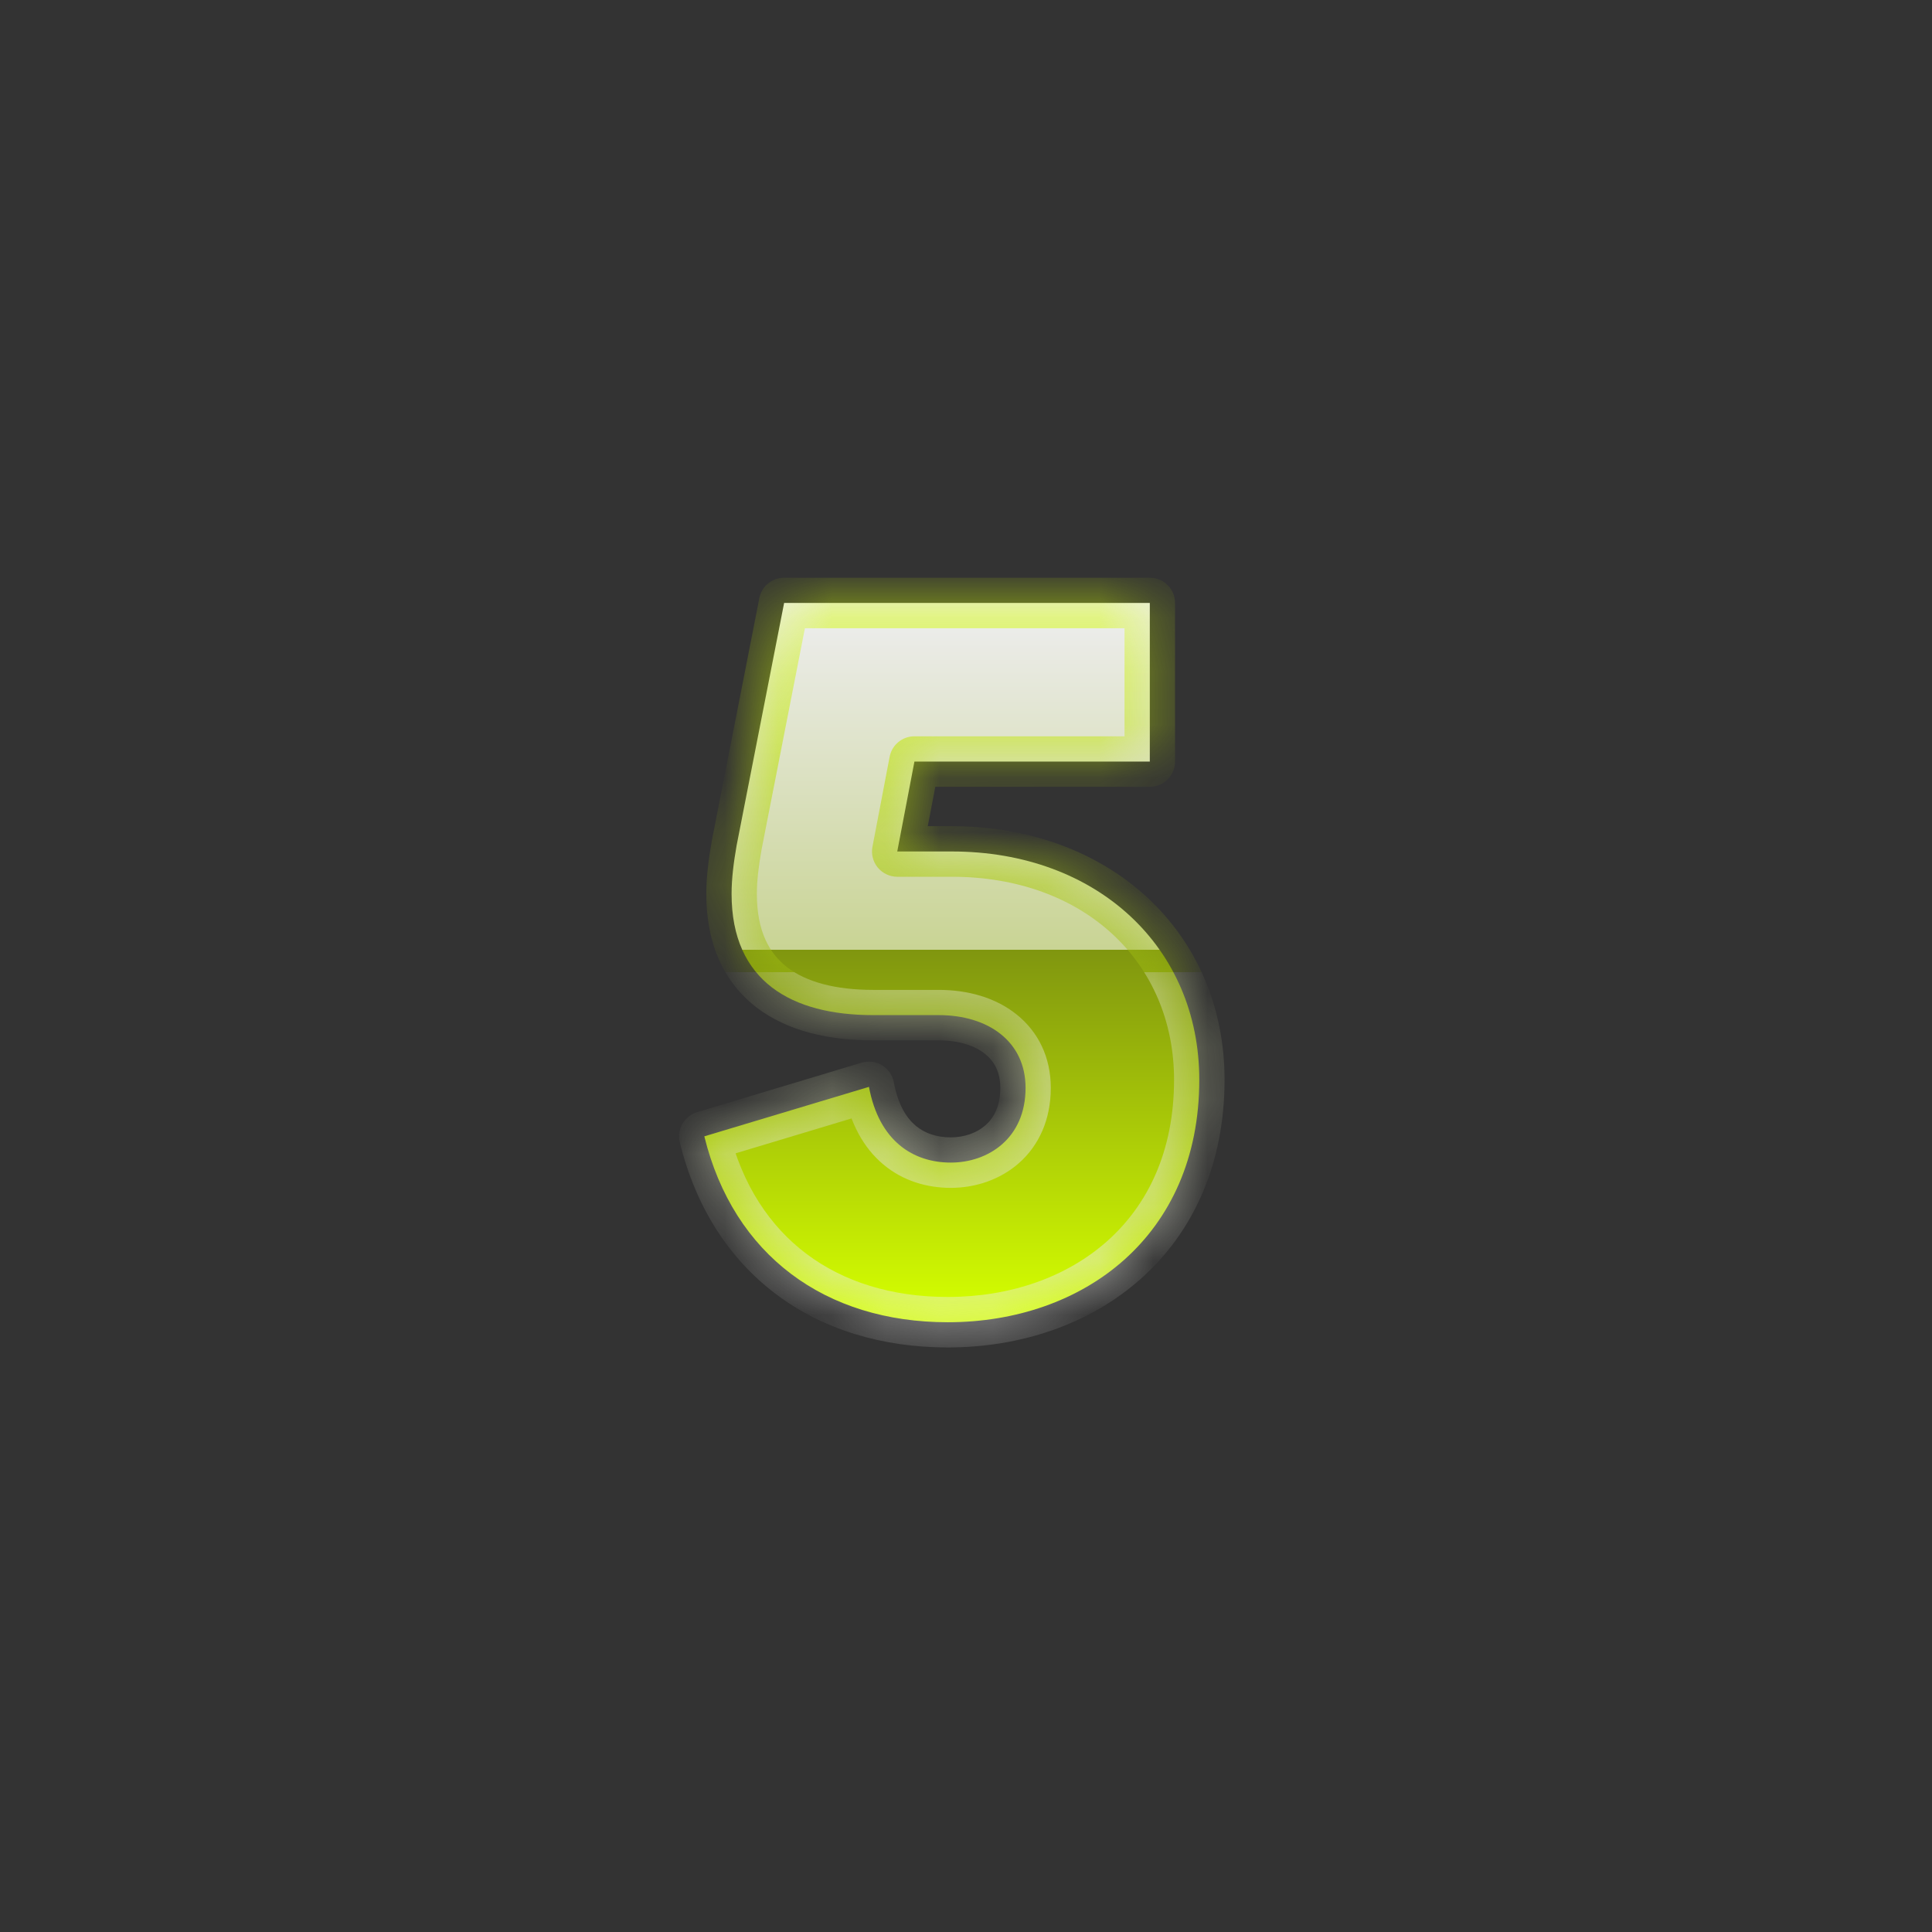 <svg width="36" height="36" viewBox="0 0 36 36" fill="none" xmlns="http://www.w3.org/2000/svg">
<rect x="0" y="0" width="36" height="36" fill="#333333" stroke="none"/>
<mask id="path-1-inside-1_1797_640" fill="white">
<path d="M17.66 24.638C15.383 24.638 13.67 23.395 13.124 21.174L16.192 20.252C16.38 21.268 17.02 21.663 17.717 21.663C18.413 21.663 19.11 21.212 19.11 20.271C19.11 19.405 18.413 18.915 17.491 18.915H16.267C14.761 18.915 13.632 18.294 13.632 16.657C13.632 16.374 13.67 16.073 13.726 15.753L14.611 11.235H21.425V14.191H17.039L16.719 15.866H17.735C20.446 15.866 22.347 17.654 22.347 20.12C22.347 23.038 20.183 24.638 17.66 24.638Z"/>
</mask>
<path d="M17.66 24.638C15.383 24.638 13.67 23.395 13.124 21.174L16.192 20.252C16.38 21.268 17.02 21.663 17.717 21.663C18.413 21.663 19.11 21.212 19.11 20.271C19.11 19.405 18.413 18.915 17.491 18.915H16.267C14.761 18.915 13.632 18.294 13.632 16.657C13.632 16.374 13.67 16.073 13.726 15.753L14.611 11.235H21.425V14.191H17.039L16.719 15.866H17.735C20.446 15.866 22.347 17.654 22.347 20.12C22.347 23.038 20.183 24.638 17.66 24.638Z" fill="url(#paint0_linear_1797_640)"/>
<path d="M13.124 21.174L12.988 20.724C12.748 20.796 12.607 21.043 12.667 21.286L13.124 21.174ZM16.192 20.252L16.655 20.166C16.63 20.035 16.551 19.92 16.437 19.85C16.323 19.78 16.185 19.763 16.056 19.801L16.192 20.252ZM13.726 15.753L13.264 15.662L13.263 15.671L13.726 15.753ZM14.611 11.235V10.765C14.386 10.765 14.192 10.924 14.149 11.145L14.611 11.235ZM21.425 11.235H21.895C21.895 10.975 21.685 10.765 21.425 10.765V11.235ZM21.425 14.191V14.661C21.685 14.661 21.895 14.45 21.895 14.191H21.425ZM17.039 14.191V13.72C16.813 13.72 16.619 13.88 16.577 14.102L17.039 14.191ZM16.719 15.866L16.257 15.778C16.23 15.915 16.267 16.058 16.356 16.166C16.446 16.274 16.579 16.337 16.719 16.337V15.866ZM17.66 24.167C16.608 24.167 15.713 23.881 15.026 23.363C14.34 22.846 13.831 22.078 13.581 21.062L12.667 21.286C12.963 22.491 13.583 23.455 14.46 24.115C15.334 24.773 16.435 25.108 17.66 25.108V24.167ZM13.259 21.625L16.328 20.702L16.056 19.801L12.988 20.724L13.259 21.625ZM15.729 20.337C15.839 20.931 16.091 21.39 16.462 21.7C16.832 22.009 17.279 22.134 17.717 22.134V21.193C17.458 21.193 17.237 21.121 17.065 20.978C16.895 20.836 16.733 20.589 16.655 20.166L15.729 20.337ZM17.717 22.134C18.162 22.134 18.626 21.99 18.986 21.673C19.355 21.347 19.58 20.867 19.58 20.271H18.639C18.639 20.615 18.517 20.832 18.363 20.967C18.2 21.111 17.968 21.193 17.717 21.193V22.134ZM19.58 20.271C19.58 19.698 19.344 19.222 18.939 18.9C18.547 18.587 18.03 18.445 17.491 18.445V19.386C17.874 19.386 18.167 19.488 18.353 19.636C18.527 19.775 18.639 19.977 18.639 20.271H19.58ZM17.491 18.445H16.267V19.386H17.491V18.445ZM16.267 18.445C15.568 18.445 15.027 18.299 14.671 18.026C14.337 17.77 14.103 17.356 14.103 16.657H13.161C13.161 17.595 13.492 18.309 14.099 18.774C14.684 19.221 15.461 19.386 16.267 19.386V18.445ZM14.103 16.657C14.103 16.413 14.135 16.143 14.19 15.835L13.263 15.671C13.204 16.003 13.161 16.335 13.161 16.657H14.103ZM14.188 15.843L15.073 11.326L14.149 11.145L13.264 15.662L14.188 15.843ZM14.611 11.706H21.425V10.765H14.611V11.706ZM20.954 11.235V14.191H21.895V11.235H20.954ZM21.425 13.72H17.039V14.661H21.425V13.72ZM16.577 14.102L16.257 15.778L17.181 15.954L17.501 14.279L16.577 14.102ZM16.719 16.337H17.735V15.395H16.719V16.337ZM17.735 16.337C20.22 16.337 21.877 17.947 21.877 20.12H22.818C22.818 17.362 20.672 15.395 17.735 15.395V16.337ZM21.877 20.12C21.877 21.454 21.386 22.452 20.636 23.122C19.879 23.798 18.825 24.167 17.66 24.167V25.108C19.018 25.108 20.307 24.677 21.263 23.824C22.226 22.964 22.818 21.704 22.818 20.12H21.877Z" fill="url(#paint1_linear_1797_640)" fill-opacity="0.6" mask="url(#path-1-inside-1_1797_640)"/>
<defs>
<linearGradient id="paint0_linear_1797_640" x1="17.736" y1="11.412" x2="17.736" y2="24.412" gradientUnits="userSpaceOnUse">
<stop stop-color="#EDEDED"/>
<stop offset="0.484" stop-color="#C9D494"/>
<stop offset="0.484" stop-color="#80960F"/>
<stop offset="1" stop-color="#D4FE00"/>
</linearGradient>
<linearGradient id="paint1_linear_1797_640" x1="17.736" y1="11.412" x2="17.736" y2="24.412" gradientUnits="userSpaceOnUse">
<stop stop-color="#D4FE00"/>
<stop offset="0.516" stop-color="#9EBA13"/>
<stop offset="0.516" stop-color="#C9D494"/>
<stop offset="1" stop-color="#EDEDED"/>
</linearGradient>
</defs>
</svg>
